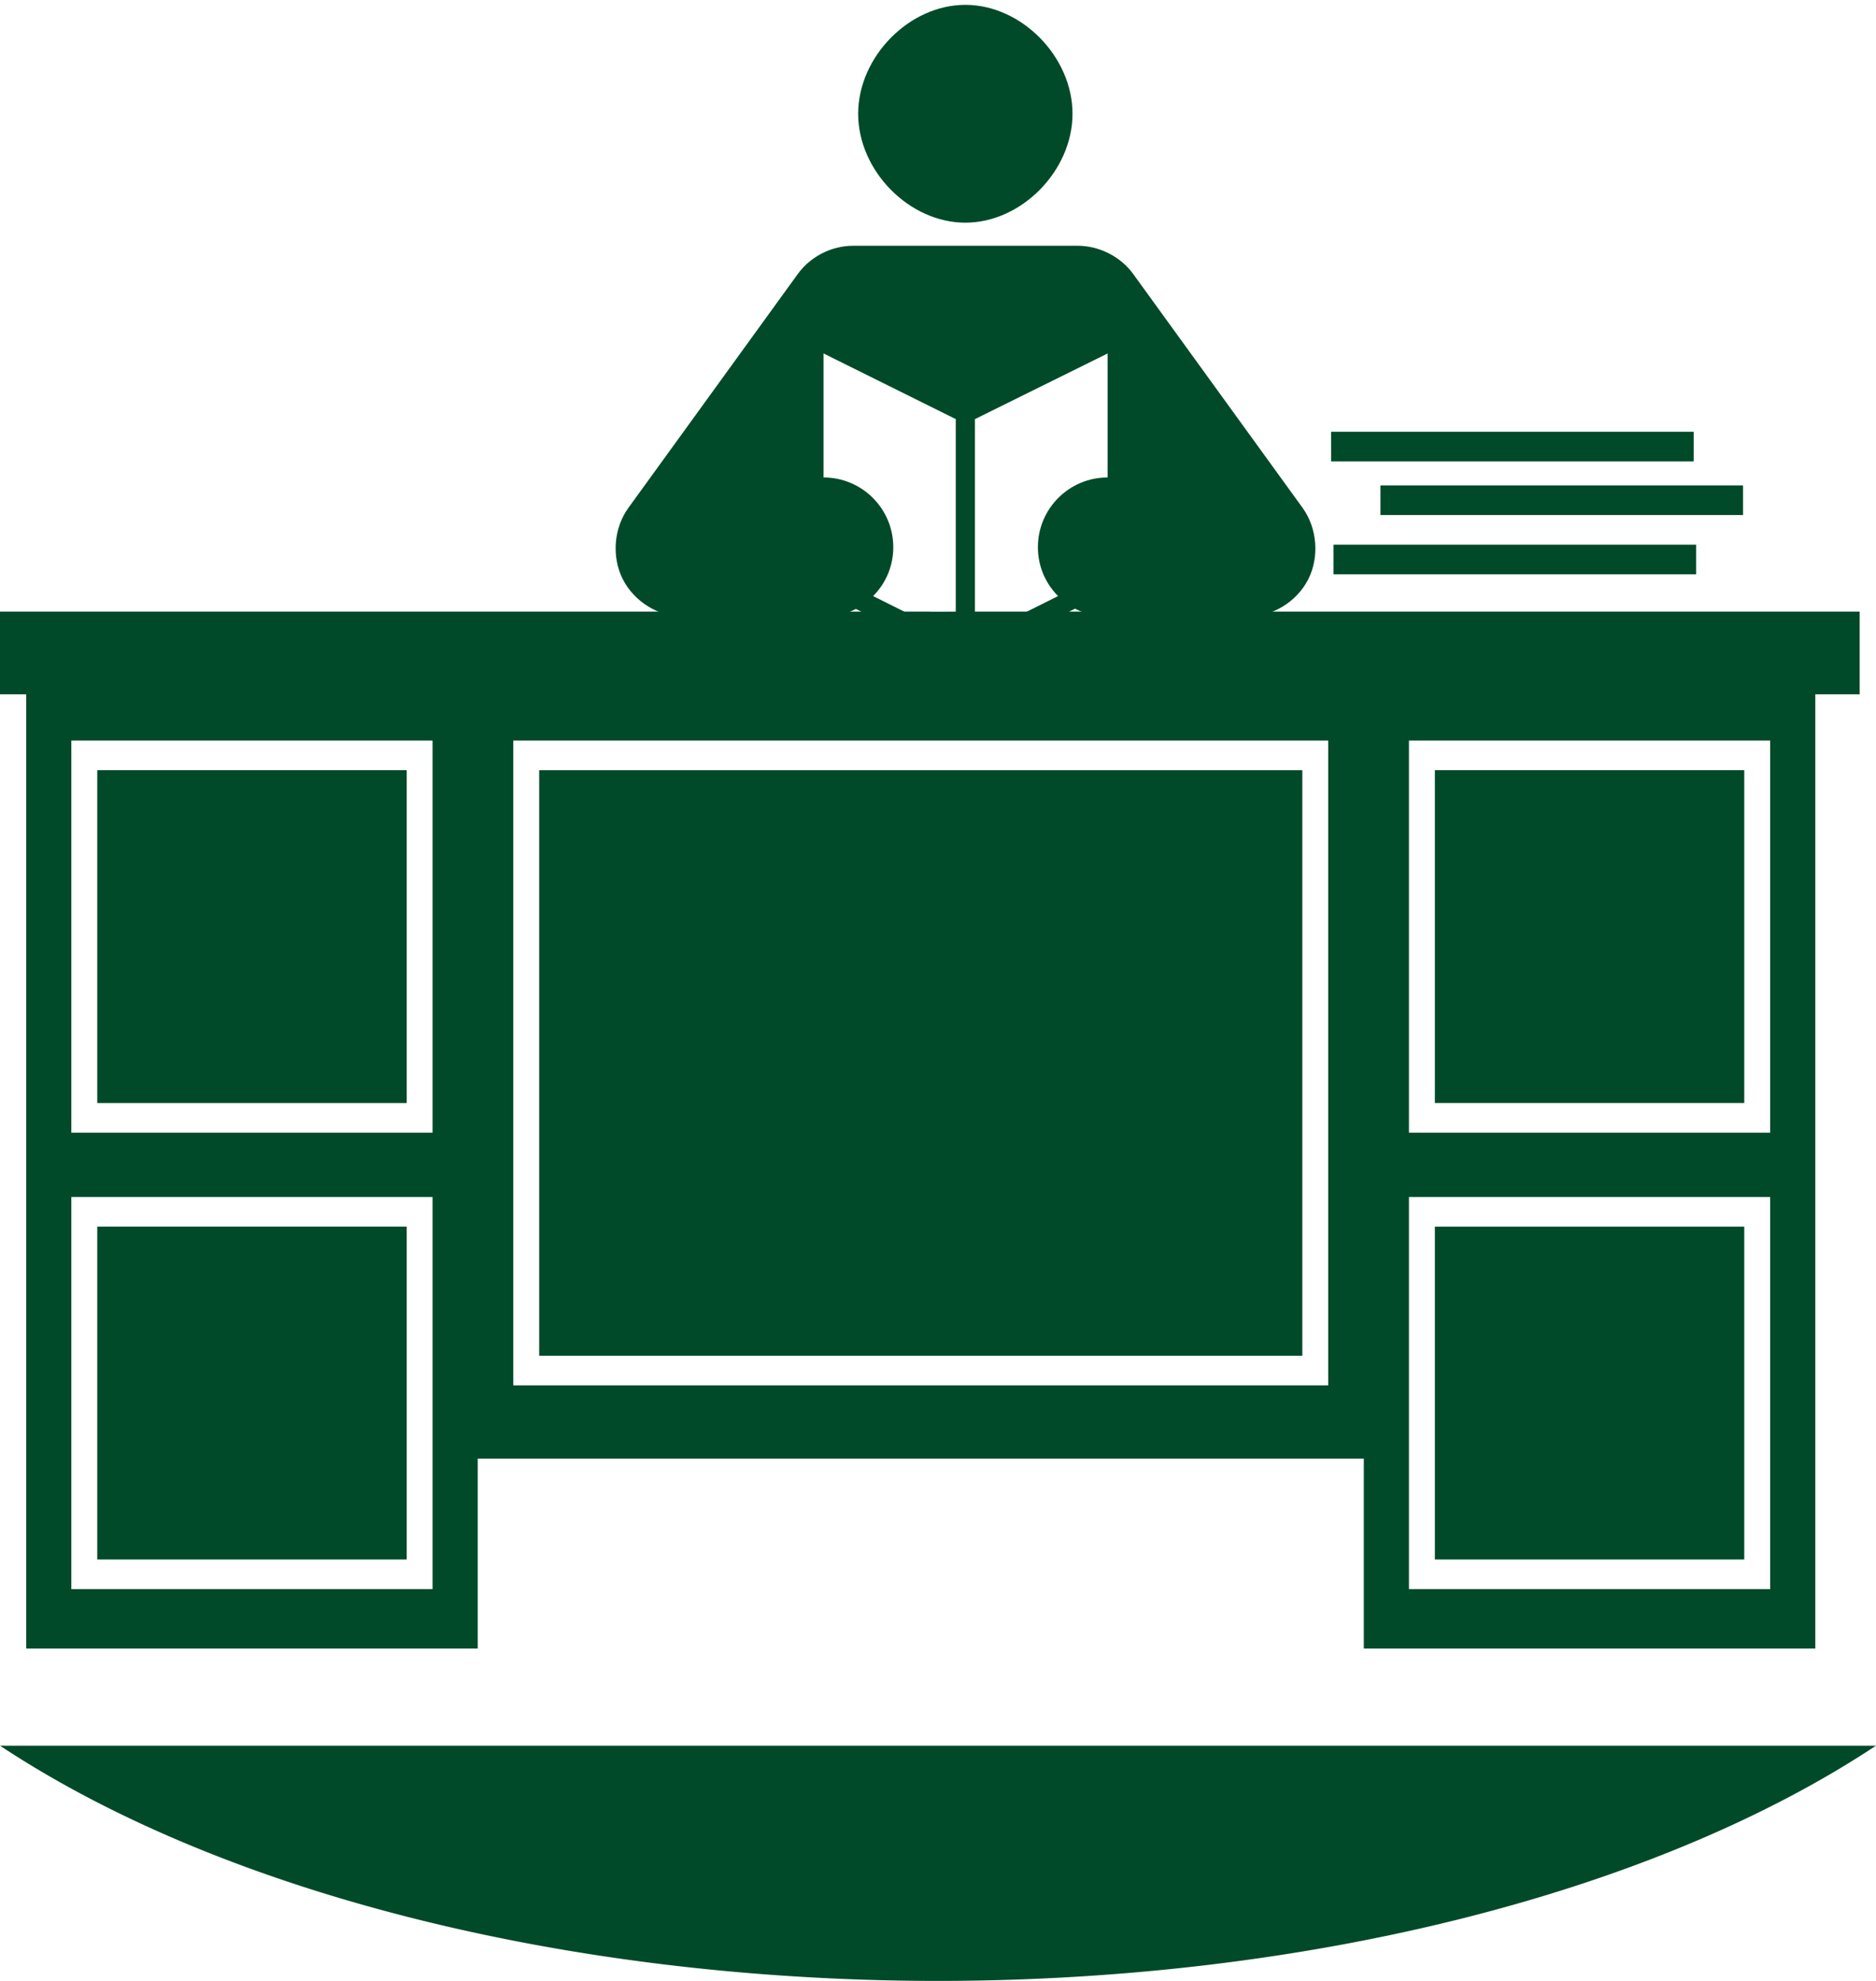 <?xml version="1.0" encoding="UTF-8" standalone="no"?>
<!-- Created with Inkscape (http://www.inkscape.org/) -->

<svg
   xmlns:dc="http://purl.org/dc/elements/1.1/"
   xmlns:cc="http://creativecommons.org/ns#"
   xmlns:rdf="http://www.w3.org/1999/02/22-rdf-syntax-ns#"
   xmlns:svg="http://www.w3.org/2000/svg"
   xmlns="http://www.w3.org/2000/svg"
   xmlns:sodipodi="http://sodipodi.sourceforge.net/DTD/sodipodi-0.dtd"
   xmlns:inkscape="http://www.inkscape.org/namespaces/inkscape"
   width="23.812mm"
   height="25.135mm"
   viewBox="0 0 23.812 25.135"
   version="1.1"
   id="svg8"
   inkscape:version="0.92.4 (5da689c313, 2019-01-14)"
   sodipodi:docname="few-distractions.svg">
  <defs
     id="defs2" />
  <sodipodi:namedview
     id="base"
     pagecolor="#ffffff"
     bordercolor="#666666"
     borderopacity="1.0"
     inkscape:pageopacity="0.0"
     inkscape:pageshadow="2"
     inkscape:zoom="4.7562233"
     inkscape:cx="46.19157"
     inkscape:cy="48.496306"
     inkscape:document-units="mm"
     inkscape:current-layer="layer1"
     showgrid="false"
     inkscape:window-width="1600"
     inkscape:window-height="838"
     inkscape:window-x="-8"
     inkscape:window-y="-8"
     inkscape:window-maximized="1"
     showguides="true"
     inkscape:guide-bbox="true" />
  <g
     inkscape:label="Layer 1"
     inkscape:groupmode="layer"
     id="layer1"
     transform="translate(589.092,240.91)">
    <g
       id="g4029"
       style="fill:#004a29;fill-opacity:1">
      <path
         inkscape:connector-curvature="0"
         id="path1567"
         d="m -589.092,-218.76 a 15.016,7.608 0 0 0 11.947,2.985 15.016,7.608 0 0 0 11.865,-2.985 z"
         style="opacity:1;fill:#004a29;fill-opacity:1;fill-rule:nonzero;stroke:none;stroke-width:1.565;stroke-linecap:round;stroke-linejoin:miter;stroke-miterlimit:4;stroke-dasharray:none;stroke-opacity:1;paint-order:markers fill stroke" />
      <g
         transform="translate(31.67,-1.943)"
         id="g3992"
         style="fill:#004a29;fill-opacity:1">
        <g
           id="g3189"
           transform="matrix(0.355,0,0,0.406,-378.202,-160.609)"
           style="fill:#004a29;fill-opacity:1">
          <path
             style="stroke-width:0.265;fill:#004a29;fill-opacity:1"
             inkscape:connector-curvature="0"
             d="m -649.059,-173.886 c -0.172,10e-4 -0.341,0.003 -0.518,0.003 l -0.418,-5.3e-4 c -0.018,0 -0.034,-0.002 -0.052,-0.003 h -33.87 v 0.94 1.645 h 1.586 v 29.823 h 16.144 v -5.936 h 31.682 v 5.936 h 16.144 V -171.301 h 1.586 v -1.645 -0.94 h -32.284 z m -18.743,4.03 v 12.255 h -12.915 v -12.255 z m 0,26.52 h -12.915 v -12.255 h 12.915 z m 32.025,-6.367 h -29.139 v -20.153 h 29.139 z m 15.801,6.367 h -12.915 v -12.255 h 12.915 z m 0,-14.265 h -12.915 v -12.255 h 12.915 z"
             id="path2943" />
          <rect
             style="stroke-width:0.265;fill:#004a29;fill-opacity:1"
             x="-679.79"
             y="-168.93"
             width="11.064"
             height="10.403"
             id="rect2945" />
          <rect
             style="stroke-width:0.265;fill:#004a29;fill-opacity:1"
             x="-679.79"
             y="-154.665"
             width="11.064"
             height="10.403"
             id="rect2947" />
          <rect
             style="stroke-width:0.265;fill:#004a29;fill-opacity:1"
             x="-631.964"
             y="-168.93"
             width="11.062"
             height="10.402"
             id="rect2949" />
          <rect
             style="stroke-width:0.265;fill:#004a29;fill-opacity:1"
             x="-631.964"
             y="-154.664"
             width="11.062"
             height="10.402"
             id="rect2951" />
          <rect
             style="stroke-width:0.265;fill:#004a29;fill-opacity:1"
             x="-663.989"
             y="-168.929"
             width="27.286"
             height="18.3"
             id="rect2953" />
          <rect
             style="stroke-width:0.265;fill:#004a29;fill-opacity:1"
             x="-635.587"
             y="-175.978"
             width="12.965"
             height="0.926"
             id="rect2959" />
          <rect
             style="stroke-width:0.265;fill:#004a29;fill-opacity:1"
             x="-633.911"
             y="-177.83"
             width="12.965"
             height="0.926"
             id="rect2961" />
          <rect
             style="stroke-width:0.265;fill:#004a29;fill-opacity:1"
             x="-635.675"
             y="-179.506"
             width="12.965"
             height="0.926"
             id="rect2963" />
        </g>
        <g
           id="g3949"
           transform="matrix(0.373,0,0,0.373,-390.348,-166.075)"
           style="fill:#004a29;fill-opacity:1">
          <path
             id="path3921"
             d="m -584.882,-187.846 c 1.909,0 3.646,-1.764 3.647,-3.703 6.4e-4,-1.941 -1.736,-3.707 -3.647,-3.707 -1.91,0 -3.647,1.767 -3.647,3.707 7.4e-4,1.94 1.738,3.703 3.647,3.703 z"
             inkscape:connector-curvature="0"
             style="color:#000000;stroke-width:0.265;fill:#004a29;fill-opacity:1" />
          <path
             id="path3923"
             d="m -588.706,-187.06 c -0.731,0 -1.448,0.367 -1.877,0.959 l -5.764,7.955 c -0.501,0.691 -0.577,1.67 -0.19,2.431 0.387,0.761 1.214,1.274 2.067,1.274 h 4.763 c 0.397,0 0.771,-0.093 1.1,-0.265 l 3.721,1.852 3.738,-1.861 c 0.331,0.174 0.708,0.273 1.108,0.273 h 4.747 c 0.855,0 1.687,-0.504 2.076,-1.265 0.389,-0.761 0.311,-1.747 -0.19,-2.44 l -5.764,-7.955 c -0.431,-0.594 -1.16,-0.959 -1.894,-0.959 z m -1.001,3.663 4.499,2.233 v 7.426 l -2.812,-1.406 c 0.425,-0.427 0.686,-1.011 0.686,-1.662 0,-1.311 -1.063,-2.373 -2.373,-2.373 z m 9.667,0 v 4.218 c -1.311,0 -2.373,1.063 -2.373,2.373 0,0.651 0.261,1.235 0.686,1.662 l -2.828,1.414 v -7.434 z"
             inkscape:connector-curvature="0"
             style="color:#000000;stroke-width:0.265;fill:#004a29;fill-opacity:1" />
        </g>
      </g>
    </g>
  </g>
</svg>
